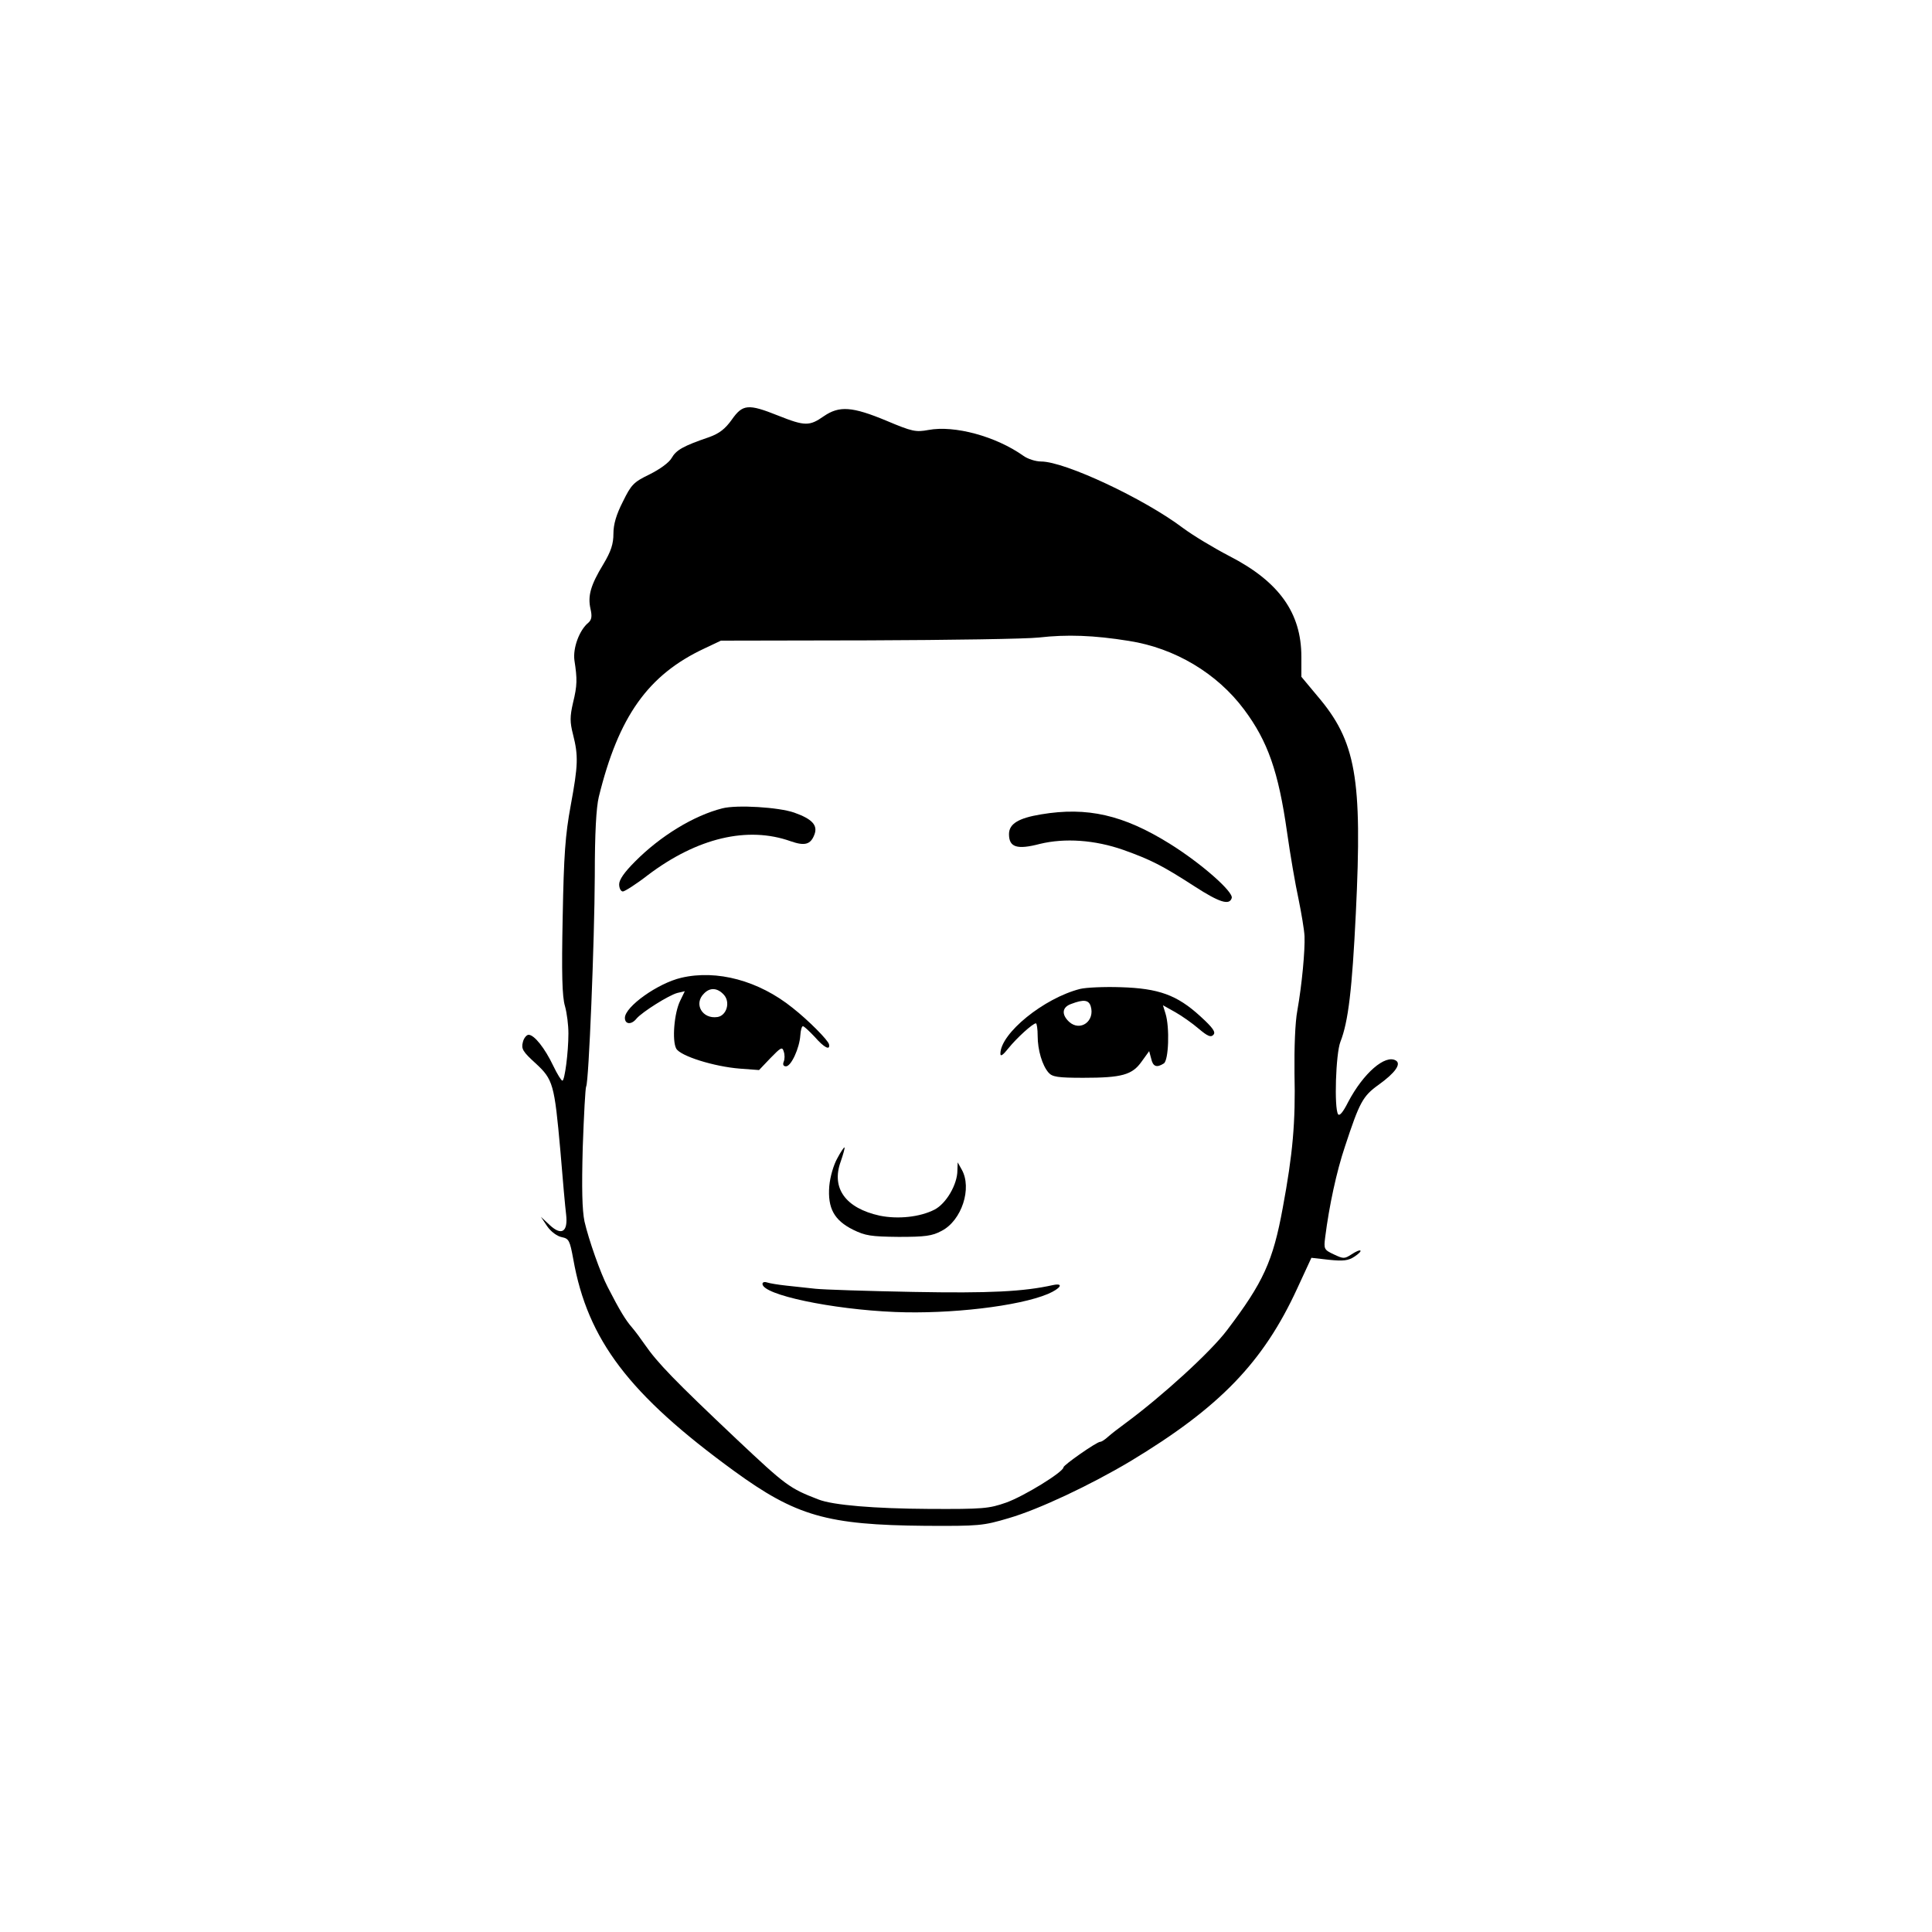 <?xml version="1.0" standalone="no"?>
<!DOCTYPE svg PUBLIC "-//W3C//DTD SVG 20010904//EN"
 "http://www.w3.org/TR/2001/REC-SVG-20010904/DTD/svg10.dtd">
<svg version="1.0" xmlns="http://www.w3.org/2000/svg"
 width="674pt" height="674pt" viewBox="0 0 674 674"
 preserveAspectRatio="xMidYMid meet">
<g transform="translate(0,674) scale(0.1,-0.1)"
fill="#000000" stroke="none">
<path d="M2553 5276 c-23 -32 -43 -48 -79 -61 -91 -31 -115 -45 -131 -73 -9
-16 -41 -39 -77 -57 -56 -27 -64 -36 -93 -95 -23 -45 -33 -79 -33 -112 0 -35
-8 -61 -35 -106 -45 -74 -55 -111 -45 -156 6 -26 4 -38 -7 -48 -32 -26 -55
-89 -49 -132 10 -65 10 -87 -5 -148 -11 -48 -11 -67 0 -110 19 -75 18 -107 -8
-248 -19 -103 -24 -172 -28 -390 -4 -196 -2 -277 8 -310 7 -25 12 -67 12 -95
0 -67 -13 -165 -21 -165 -4 0 -18 23 -32 52 -29 61 -66 108 -86 108 -7 0 -17
-12 -20 -26 -6 -23 0 -33 44 -73 62 -57 66 -73 87 -306 8 -99 17 -199 20 -222
7 -61 -16 -75 -57 -37 l-31 29 22 -33 c13 -19 35 -35 51 -38 25 -5 28 -12 40
-77 50 -282 195 -472 560 -738 217 -158 325 -189 668 -192 188 -1 201 0 292
27 103 30 282 114 423 198 312 188 464 345 583 604 l49 106 62 -7 c49 -5 67
-3 88 11 14 9 24 19 21 21 -2 3 -16 -3 -31 -13 -25 -16 -28 -16 -62 0 -34 16
-35 19 -30 59 14 111 40 231 69 317 51 155 62 176 118 216 57 41 79 72 60 84
-37 23 -114 -44 -167 -145 -17 -34 -30 -50 -35 -42 -14 22 -8 210 8 252 28 71
41 184 54 449 23 473 1 600 -135 759 l-55 66 0 70 c0 153 -78 262 -251 351
-54 28 -127 72 -162 98 -135 102 -412 232 -495 232 -19 0 -47 9 -62 20 -96 68
-240 107 -331 90 -44 -8 -56 -6 -146 32 -120 50 -165 53 -219 16 -50 -35 -66
-35 -159 2 -105 42 -124 40 -162 -14z m1386 -772 c160 -25 307 -113 401 -239
83 -111 120 -217 150 -428 11 -78 29 -183 40 -233 10 -49 20 -108 21 -130 2
-50 -9 -169 -25 -259 -8 -42 -11 -131 -10 -220 4 -170 -6 -281 -41 -469 -34
-186 -68 -260 -194 -426 -57 -76 -227 -231 -356 -326 -22 -16 -49 -37 -59 -46
-11 -10 -23 -18 -28 -18 -12 0 -128 -81 -128 -89 0 -16 -138 -101 -200 -123
-60 -21 -80 -23 -270 -22 -188 1 -335 13 -385 33 -101 39 -113 48 -284 209
-218 206 -277 267 -322 332 -13 19 -33 46 -45 60 -21 24 -42 58 -84 140 -25
48 -66 164 -81 229 -8 40 -10 112 -6 259 4 112 9 208 12 212 9 15 29 505 30
735 0 148 5 238 14 275 69 281 172 426 369 518 l57 27 515 1 c283 1 551 5 595
10 97 11 190 8 314 -12z"/>
<path d="M2520 3920 c-99 -25 -216 -96 -305 -186 -37 -37 -55 -63 -55 -79 0
-14 6 -25 13 -25 6 0 46 25 87 57 172 130 348 172 499 118 49 -17 69 -11 82
23 13 33 -8 55 -70 77 -54 19 -200 28 -251 15z"/>
<path d="M3632 3899 c-79 -13 -112 -33 -112 -69 0 -46 28 -55 108 -34 87 21
191 14 291 -21 95 -34 135 -54 248 -127 88 -57 122 -67 130 -41 7 21 -106 121
-217 190 -161 100 -287 129 -448 102z"/>
<path d="M2377 3329 c-82 -19 -197 -101 -197 -140 0 -23 23 -25 41 -2 20 23
112 81 142 89 l26 6 -16 -33 c-21 -42 -29 -139 -14 -167 14 -26 132 -63 222
-70 l67 -5 40 42 c36 37 41 40 46 23 4 -11 4 -27 0 -36 -4 -10 -1 -16 8 -16
18 0 47 63 50 108 1 17 5 32 9 32 4 0 22 -17 41 -37 33 -38 55 -49 50 -26 -3
14 -71 83 -127 127 -118 95 -264 134 -388 105z m148 -59 c24 -26 10 -73 -22
-78 -53 -8 -84 46 -47 82 21 22 47 20 69 -4z"/>
<path d="M3768 3290 c-126 -32 -278 -155 -278 -226 0 -11 9 -5 28 19 29 36 85
87 96 87 3 0 6 -20 6 -44 0 -49 16 -103 38 -128 13 -15 33 -18 121 -18 135 0
171 10 204 57 l26 36 7 -26 c6 -28 19 -33 44 -17 17 10 21 126 6 174 l-9 29
43 -24 c23 -13 60 -39 82 -58 31 -26 42 -31 51 -21 9 9 -1 24 -46 65 -81 74
-145 97 -277 101 -58 2 -122 -1 -142 -6z m37 -60 c16 -52 -36 -90 -75 -55 -28
26 -25 52 8 63 42 16 60 14 67 -8z"/>
<path d="M2921 2699 c-13 -23 -25 -64 -28 -97 -6 -77 17 -119 83 -152 43 -21
62 -24 159 -25 92 0 117 3 150 21 70 36 107 149 70 214 l-14 25 -1 -28 c0 -49
-39 -116 -80 -137 -51 -26 -127 -34 -191 -21 -119 26 -170 96 -136 189 9 26
15 48 13 49 -1 2 -13 -15 -25 -38z"/>
<path d="M2660 2261 c0 -38 242 -89 462 -98 192 -8 432 20 534 63 44 19 57 39
18 31 -103 -23 -221 -29 -488 -24 -160 3 -313 8 -341 11 -27 3 -73 8 -102 11
-28 3 -58 8 -67 11 -9 3 -16 1 -16 -5z"/>
</g>
</svg>
